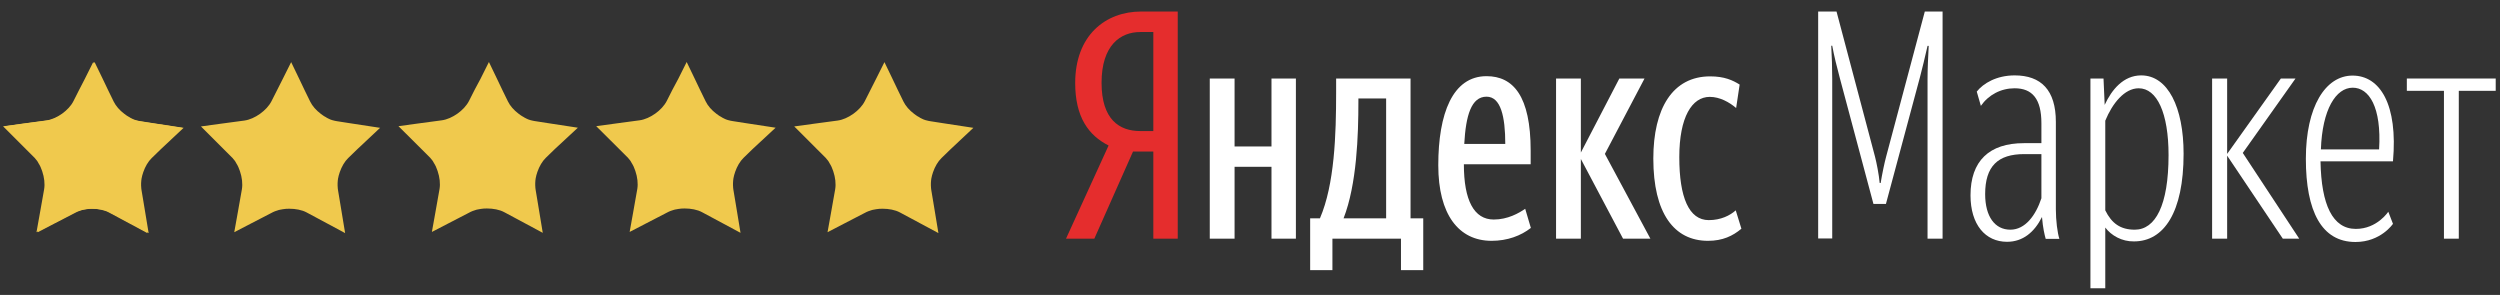<svg width="1280" height="151" viewBox="0 0 1280 151" fill="none" xmlns="http://www.w3.org/2000/svg">
<rect x="0" y="0" width="1280" height="151" fill="#333333" stroke="none"/>
<path d="M580.1 77.6L560.3 122.2H545.8L567.6 74.5C557.3 69.3 550.5 59.9 550.5 42.5C550.5 18.1 566 5.9 584.3 5.9H603V122.2H590.5V77.6H580.1ZM590.5 16.4H583.8C573.7 16.4 564 23.1 564 42.4C564 61.1 573 67.1 583.8 67.1H590.5V16.4Z" fill="#E52D2D"/>
<path d="M663.499 40.2V122.2H650.999V85.4H632.099V122.2H619.399V40.2H632.099V75H650.999V40.2H663.499ZM728.699 138.3H717.299V122.2H682.199V138.3H670.799V111.8H675.799C683.299 94.4 684.099 69 684.099 47.2V40.2H722.199V111.8H728.699V138.3ZM709.699 50.4H695.499V51.9C695.499 69.2 694.699 94.4 687.899 111.8H709.699V50.4V50.4ZM763.699 123.3C746.799 123.3 736.399 109.8 736.399 84.6C736.399 58.2 743.699 39 761.099 39C774.799 39 783.699 49.2 783.699 77.1V84.1H749.499C749.499 102.6 754.699 112.4 764.799 112.4C771.999 112.4 777.699 109.1 780.899 106.9L783.799 116.7C778.699 120.7 771.799 123.3 763.699 123.3ZM749.699 73.7H770.699C770.699 59.7 768.399 49.5 761.099 49.5C753.299 49.5 750.499 59.1 749.699 73.7ZM809.399 81.4V122.2H796.699V40.2H809.399V78.1L829.099 40.2H841.999L821.699 78.8L844.999 122.2H830.999L809.399 81.4ZM846.499 81.2C846.499 55.5 856.399 39.1 875.599 39.1C882.899 39.1 887.199 41.1 890.699 43.3L888.899 55.3C885.499 52.4 880.599 49.6 875.399 49.6C866.299 49.6 859.799 59.9 859.799 80.5C859.799 101 864.699 112.7 874.899 112.7C881.099 112.7 885.799 110.3 888.699 107.7L891.599 117.1C887.199 120.8 881.999 123.3 874.499 123.3C857.099 123.3 846.499 109.2 846.499 81.2Z" fill="white"/>
<path d="M994.7 122.2H986.9H994.7V5.9V122.2ZM938.1 122.2H931V5.9V122.2H938.1Z" fill="white"/>
<path d="M994.699 122.2H986.899V40.7C986.899 35.2 987.199 29.3 987.499 23.5H986.899C985.399 30 984.299 34.7 982.999 39.6L965.599 104.4H959.199L941.999 40C940.399 34 939.099 28.8 938.099 23.4H937.599C937.899 28.9 938.099 34.8 938.099 40.6V122.1H934.499H930.899V5.9H940.299L959.999 80.2C960.799 83.3 961.999 89.3 962.399 93.7H962.899C963.599 89.3 964.899 83.1 965.699 80.2L985.499 5.9H994.599V122.2H994.699Z" fill="white"/>
<path d="M1045.5 111.101C1041.6 118.901 1035.7 123.801 1027.6 123.801C1016.5 123.801 1008.9 115.001 1008.9 100.001C1008.9 82.401 1018.5 73.301 1036.2 73.301H1045.2V63.101C1045.2 50.601 1040.5 45.201 1031.5 45.201C1024.5 45.201 1018.2 48.501 1014.2 54.201L1012.1 46.901C1015.4 42.701 1022.2 38.601 1031.5 38.601C1045 38.601 1052.6 46.101 1052.6 62.401V107.201C1052.6 112.901 1053.4 119.201 1054.4 122.301H1047.4C1046.8 120.101 1046 117.001 1045.5 111.101ZM1045.2 101.501V78.901H1036.4C1022.9 78.901 1016.4 85.101 1016.4 99.401C1016.4 110.901 1021.4 117.601 1029.3 117.601C1036.9 117.601 1042.3 110.301 1045.2 101.501Z" fill="white"/>
<path d="M1077.9 116.501V147.601H1070.3V40.201H1077L1077.6 53.701C1081.2 45.901 1087.2 38.601 1096.3 38.601C1110 38.601 1118 55.001 1118 78.701C1118 108.801 1107.9 123.601 1092.6 123.601C1086.4 123.701 1081 120.601 1077.9 116.501ZM1110.3 79.401C1110.3 57.901 1104.4 45.201 1095 45.201C1087.7 45.201 1081.5 53.001 1077.9 61.801V107.701C1081.2 114.401 1085.7 117.601 1093 117.601C1103.5 117.601 1110.3 105.301 1110.3 79.401Z" fill="white"/>
<path d="M1140.3 122.2H1132.6V40.2H1140.3V78.8L1167.8 40.2H1175.3L1148.3 78.3L1177.2 122.2H1168.8L1140.3 79.7V122.2Z" fill="white"/>
<path d="M1206.2 117.2C1217.1 117.2 1222.8 108.4 1222.8 108.4L1225.2 114.6C1225.2 114.6 1219 123.9 1206 123.9C1188.6 123.9 1180.6 108.1 1180.6 81.3C1180.6 54.5 1190.7 38.7 1204.5 38.7C1218.6 38.7 1227.8 53.5 1225.2 82.6H1188.1C1188.5 104.9 1194.3 117.2 1206.2 117.2ZM1188.3 76.5H1218.1C1219.4 54.7 1212.9 44.9 1204.6 44.9C1196 44.9 1189 56 1188.3 76.5Z" fill="white"/>
<path d="M1258.9 122.2H1251.3H1258.9ZM1277.8 46.5V40.2V46.5Z" fill="white"/>
<path d="M1258.9 122.2H1251.3V46.5H1232.3V40.2H1277.8V46.5H1258.9V122.2Z" fill="white"/>
<path d="M94.003 65.451L78.194 63.034L71.923 62.054C71.596 61.989 71.27 61.923 70.878 61.858C70.812 61.858 70.682 61.793 70.616 61.793C70.355 61.727 70.094 61.662 69.832 61.597C69.767 61.597 69.636 61.532 69.571 61.532C69.31 61.466 69.049 61.336 68.787 61.27C68.722 61.27 68.657 61.205 68.591 61.205C68.33 61.074 68.003 60.944 67.742 60.813C67.677 60.813 67.677 60.748 67.611 60.748C67.285 60.617 67.023 60.421 66.697 60.29C66.697 60.29 66.632 60.29 66.632 60.225C66.305 60.029 65.978 59.833 65.652 59.637C65.652 59.637 65.652 59.637 65.586 59.637C65.26 59.441 64.933 59.245 64.606 58.984C64.28 58.788 63.953 58.526 63.627 58.265C61.275 56.502 59.315 54.28 58.205 51.994L55.395 46.245L52.652 40.497L48.406 31.743L44.094 40.366L41.155 46.049L38.28 51.733C35.929 56.502 29.657 60.944 24.431 61.662L18.095 62.511L11.758 63.361L2.221 64.667L13.587 76.034L18.095 80.541C18.356 80.737 18.552 80.999 18.748 81.26C18.879 81.39 18.944 81.521 19.075 81.652C19.205 81.782 19.271 81.913 19.401 82.044C19.532 82.24 19.663 82.436 19.793 82.566C19.858 82.697 19.924 82.762 19.989 82.893C20.12 83.089 20.25 83.35 20.381 83.612C20.447 83.677 20.447 83.742 20.512 83.807C20.642 84.069 20.838 84.33 20.969 84.591C20.969 84.657 21.034 84.657 21.034 84.722C21.165 85.049 21.361 85.31 21.492 85.636V85.702C21.622 86.028 21.753 86.355 21.884 86.682C22.014 87.008 22.145 87.335 22.276 87.727C23.321 90.797 23.713 94.129 23.256 96.873L22.145 103.144L21.034 109.415L19.336 118.887L27.894 114.445L33.577 111.505L39.26 108.566C39.522 108.435 39.848 108.304 40.175 108.174C40.371 108.108 40.567 108.043 40.763 107.978C40.893 107.912 41.024 107.912 41.155 107.847C41.416 107.782 41.677 107.651 41.938 107.586C42.004 107.586 42.069 107.521 42.135 107.521C42.461 107.455 42.788 107.39 43.049 107.325H43.114C43.441 107.259 43.833 107.194 44.16 107.129C45.205 106.933 46.381 106.867 47.491 106.867C50.692 106.867 53.958 107.455 56.375 108.762L61.993 111.767L76.104 119.344L73.491 103.536L72.445 97.264C72.38 96.938 72.38 96.611 72.315 96.219C72.315 96.154 72.315 96.023 72.315 95.958C72.315 95.697 72.315 95.435 72.249 95.109C72.249 95.043 72.249 94.913 72.249 94.847C72.249 94.586 72.249 94.26 72.249 93.998C72.249 93.933 72.249 93.868 72.249 93.802C72.249 93.476 72.315 93.149 72.315 92.822C72.315 92.757 72.315 92.757 72.315 92.692C72.38 92.365 72.38 91.973 72.445 91.647C72.445 91.647 72.445 91.647 72.445 91.581C72.641 90.405 72.968 89.295 73.36 88.119C74.34 85.31 75.842 82.697 77.671 80.933L82.244 76.491L94.003 65.451Z" fill="#F0C94D"/>
<path d="M93.35 65.451L77.541 63.034L71.269 62.054C70.943 61.989 70.616 61.923 70.224 61.858C70.159 61.858 70.028 61.793 69.963 61.793C69.702 61.727 69.44 61.662 69.179 61.597C69.114 61.597 68.983 61.532 68.918 61.532C68.656 61.466 68.395 61.336 68.134 61.27C68.069 61.27 68.003 61.205 67.938 61.205C67.677 61.074 67.35 60.944 67.089 60.813C67.023 60.813 67.023 60.748 66.958 60.748C66.631 60.617 66.37 60.421 66.043 60.29C66.043 60.29 65.978 60.29 65.978 60.225C65.651 60.029 65.325 59.833 64.998 59.637C64.998 59.637 64.998 59.637 64.933 59.637C64.606 59.441 64.28 59.245 63.953 58.984C63.626 58.788 63.3 58.526 62.973 58.265C60.621 56.502 58.662 54.28 57.551 51.994L54.742 46.245L51.998 40.497L47.752 31.743L43.441 40.366L40.501 46.049L37.627 51.733C35.275 56.502 29.004 60.944 23.778 61.662L17.441 62.511L11.105 63.361L1.567 64.667L12.934 76.034L17.441 80.541C17.703 80.737 17.899 80.999 18.095 81.26C18.225 81.39 18.291 81.521 18.421 81.652C18.552 81.782 18.617 81.913 18.748 82.044C18.879 82.24 19.009 82.436 19.14 82.566C19.205 82.697 19.27 82.762 19.336 82.893C19.466 83.089 19.597 83.35 19.728 83.612C19.793 83.677 19.793 83.742 19.858 83.807C19.989 84.069 20.185 84.33 20.316 84.591C20.316 84.657 20.381 84.657 20.381 84.722C20.512 85.049 20.708 85.31 20.838 85.636V85.702C20.969 86.028 21.1 86.355 21.23 86.682C21.361 87.008 21.492 87.335 21.622 87.727C22.668 90.797 23.059 94.129 22.602 96.873L21.492 103.144L20.381 109.415L18.683 118.887L27.24 114.445L32.923 111.505L38.607 108.566C38.868 108.435 39.195 108.304 39.521 108.174C39.717 108.108 39.913 108.043 40.109 107.978C40.24 107.912 40.371 107.912 40.501 107.847C40.763 107.782 41.024 107.651 41.285 107.586C41.35 107.586 41.416 107.521 41.481 107.521C41.808 107.455 42.134 107.39 42.396 107.325H42.461C42.788 107.259 43.18 107.194 43.506 107.129C44.551 106.933 45.727 106.867 46.838 106.867C50.039 106.867 53.305 107.455 55.722 108.762L61.34 111.767L75.45 119.344L72.837 103.536L71.792 97.264C71.727 96.938 71.727 96.611 71.662 96.219C71.662 96.154 71.662 96.023 71.662 95.958C71.662 95.697 71.662 95.435 71.596 95.109C71.596 95.043 71.596 94.913 71.596 94.847C71.596 94.586 71.596 94.26 71.596 93.998C71.596 93.933 71.596 93.868 71.596 93.802C71.596 93.476 71.662 93.149 71.662 92.822C71.662 92.757 71.662 92.757 71.662 92.692C71.727 92.365 71.727 91.973 71.792 91.647C71.792 91.647 71.792 91.647 71.792 91.581C71.988 90.405 72.315 89.295 72.707 88.119C73.686 85.31 75.189 82.697 77.018 80.933L81.591 76.491L93.35 65.451Z" fill="#F0C94D"/>
<path d="M194.604 65.451L178.796 63.034L172.524 62.054C172.198 61.989 171.871 61.924 171.479 61.858C171.414 61.858 171.283 61.793 171.218 61.793C170.957 61.728 170.695 61.662 170.434 61.597C170.369 61.597 170.238 61.532 170.173 61.532C169.911 61.466 169.65 61.336 169.389 61.27C169.324 61.27 169.258 61.205 169.193 61.205C168.932 61.074 168.605 60.944 168.344 60.813C168.278 60.813 168.278 60.748 168.213 60.748C167.886 60.617 167.625 60.421 167.298 60.29C167.298 60.29 167.233 60.29 167.233 60.225C166.907 60.029 166.58 59.833 166.253 59.637C166.253 59.637 166.253 59.637 166.188 59.637C165.861 59.441 165.535 59.245 165.208 58.984C164.881 58.788 164.555 58.527 164.228 58.265C161.876 56.502 159.917 54.281 158.806 51.994L155.997 46.245L153.254 40.497L149.073 31.809L144.761 40.431L141.887 46.115L139.013 51.798C136.596 56.567 130.39 61.009 125.098 61.728L118.762 62.577L112.425 63.426L102.888 64.733L114.189 76.034L118.696 80.541C118.958 80.737 119.154 80.999 119.35 81.26C119.48 81.391 119.546 81.521 119.676 81.652C119.807 81.782 119.872 81.913 120.003 82.044C120.134 82.24 120.264 82.436 120.395 82.566C120.46 82.697 120.526 82.762 120.591 82.893C120.722 83.089 120.852 83.35 120.983 83.612C121.048 83.677 121.048 83.742 121.113 83.808C121.244 84.069 121.44 84.33 121.571 84.591C121.571 84.657 121.636 84.657 121.636 84.722C121.767 85.049 121.963 85.31 122.093 85.637V85.702C122.224 86.029 122.355 86.355 122.485 86.682C122.616 87.008 122.747 87.335 122.877 87.727C123.922 90.797 124.314 94.129 123.857 96.873L122.747 103.144L121.636 109.415L119.938 118.887L128.495 114.445L134.179 111.505L139.862 108.566C140.123 108.435 140.45 108.305 140.776 108.174C140.972 108.109 141.168 108.043 141.364 107.978C141.495 107.913 141.626 107.913 141.756 107.847C142.018 107.782 142.279 107.651 142.54 107.586C142.605 107.586 142.671 107.521 142.736 107.521C143.063 107.455 143.389 107.39 143.651 107.325H143.716C144.043 107.259 144.435 107.194 144.761 107.129C145.806 106.933 146.982 106.867 148.093 106.867C151.294 106.867 154.56 107.455 156.977 108.762L162.595 111.767L176.705 119.345L174.092 103.536L173.047 97.265C172.982 96.938 172.982 96.611 172.916 96.219C172.916 96.154 172.916 96.023 172.916 95.958C172.916 95.697 172.916 95.436 172.851 95.109C172.851 95.043 172.851 94.913 172.851 94.847C172.851 94.586 172.851 94.26 172.851 93.998C172.851 93.933 172.851 93.868 172.851 93.802C172.851 93.476 172.916 93.149 172.916 92.822C172.916 92.757 172.916 92.757 172.916 92.692C172.982 92.365 172.982 91.973 173.047 91.647C173.047 91.647 173.047 91.647 173.047 91.581C173.243 90.405 173.57 89.295 173.962 88.119C174.942 85.31 176.444 82.697 178.273 80.933L182.846 76.491L194.604 65.451Z" fill="#F0C94D"/>
<path d="M295.858 65.386L280.049 62.969L273.778 61.989C273.452 61.923 273.125 61.858 272.733 61.793C272.668 61.793 272.537 61.727 272.472 61.727C272.21 61.662 271.949 61.597 271.688 61.532C271.622 61.532 271.492 61.466 271.426 61.466C271.165 61.401 270.904 61.27 270.643 61.205C270.577 61.205 270.512 61.14 270.447 61.14C270.185 61.009 269.859 60.878 269.597 60.748C269.532 60.748 269.532 60.682 269.467 60.682C269.14 60.552 268.879 60.356 268.552 60.225C268.552 60.225 268.487 60.225 268.487 60.16C268.16 59.964 267.834 59.768 267.507 59.572C267.507 59.572 267.507 59.572 267.442 59.572C267.115 59.376 266.788 59.18 266.462 58.919C266.135 58.722 265.808 58.461 265.482 58.2C263.13 56.436 261.17 54.215 260.06 51.929L257.251 46.18L254.507 40.431L250.326 31.743L246.015 40.366L243.01 45.984L240.136 51.667C237.719 56.436 231.513 60.878 226.221 61.597L219.885 62.446L213.548 63.295L204.011 64.602L215.377 75.903L219.885 80.41C220.146 80.606 220.342 80.868 220.538 81.129C220.669 81.26 220.734 81.39 220.865 81.521C220.995 81.652 221.061 81.782 221.191 81.913C221.322 82.109 221.453 82.305 221.583 82.436C221.649 82.566 221.714 82.632 221.779 82.762C221.91 82.958 222.041 83.219 222.171 83.481C222.237 83.546 222.237 83.612 222.302 83.677C222.432 83.938 222.628 84.199 222.759 84.461C222.759 84.526 222.824 84.526 222.824 84.591C222.955 84.918 223.151 85.179 223.282 85.506V85.571C223.412 85.898 223.543 86.225 223.674 86.551C223.804 86.878 223.935 87.204 224.066 87.596C225.111 90.667 225.503 93.998 225.046 96.742L223.935 103.013L222.824 109.284L221.126 118.756L229.684 114.314L235.367 111.375L241.05 108.435C241.312 108.304 241.638 108.174 241.965 108.043C242.161 107.978 242.357 107.912 242.553 107.847C242.683 107.782 242.814 107.782 242.945 107.717C243.206 107.651 243.467 107.521 243.729 107.455C243.794 107.455 243.859 107.39 243.925 107.39C244.251 107.325 244.578 107.259 244.839 107.194H244.904C245.231 107.129 245.623 107.063 245.95 106.998C246.995 106.802 248.171 106.737 249.281 106.737C252.482 106.737 255.748 107.325 258.165 108.631L263.783 111.636L277.894 119.214L275.281 103.405L274.235 97.134C274.17 96.807 274.17 96.481 274.105 96.089C274.105 96.023 274.105 95.893 274.105 95.827C274.105 95.566 274.105 95.305 274.039 94.978C274.039 94.913 274.039 94.782 274.039 94.717C274.039 94.456 274.039 94.129 274.039 93.868C274.039 93.802 274.039 93.737 274.039 93.672C274.039 93.345 274.105 93.018 274.105 92.692C274.105 92.626 274.105 92.626 274.105 92.561C274.17 92.234 274.17 91.843 274.235 91.516C274.235 91.516 274.235 91.516 274.235 91.451C274.431 90.275 274.758 89.164 275.15 87.988C276.13 85.179 277.632 82.566 279.461 80.802L284.034 76.36L295.858 65.386Z" fill="#F0C94D"/>
<path d="M397.113 65.386L381.304 62.969L375.033 61.989C374.706 61.923 374.38 61.858 373.988 61.793C373.923 61.793 373.792 61.727 373.727 61.727C373.465 61.662 373.204 61.597 372.943 61.532C372.877 61.532 372.747 61.466 372.681 61.466C372.42 61.401 372.159 61.27 371.897 61.205C371.832 61.205 371.767 61.14 371.701 61.14C371.44 61.009 371.114 60.878 370.852 60.748C370.787 60.748 370.787 60.682 370.722 60.682C370.395 60.552 370.134 60.356 369.807 60.225C369.807 60.225 369.742 60.225 369.742 60.16C369.415 59.964 369.088 59.768 368.762 59.572C368.762 59.572 368.762 59.572 368.697 59.572C368.37 59.376 368.043 59.18 367.717 58.919C367.39 58.722 367.063 58.461 366.737 58.2C364.385 56.436 362.425 54.215 361.315 51.929L358.506 46.18L355.762 40.431L351.581 31.743L347.27 40.366L344.265 45.984L341.391 51.667C338.973 56.436 332.768 60.878 327.476 61.597L321.14 62.446L314.803 63.295L305.266 64.602L316.632 75.903L321.14 80.41C321.401 80.606 321.597 80.868 321.793 81.129C321.924 81.26 321.989 81.39 322.12 81.521C322.25 81.652 322.316 81.782 322.446 81.913C322.577 82.109 322.707 82.305 322.838 82.436C322.903 82.566 322.969 82.632 323.034 82.762C323.165 82.958 323.295 83.219 323.426 83.481C323.491 83.546 323.491 83.612 323.557 83.677C323.687 83.938 323.883 84.199 324.014 84.461C324.014 84.526 324.079 84.526 324.079 84.591C324.21 84.918 324.406 85.179 324.537 85.506V85.571C324.667 85.898 324.798 86.225 324.929 86.551C325.059 86.878 325.19 87.204 325.321 87.596C326.366 90.667 326.758 93.998 326.3 96.742L325.19 103.013L324.079 109.284L322.381 118.756L330.938 114.314L336.622 111.375L342.305 108.435C342.566 108.304 342.893 108.174 343.22 108.043C343.416 107.978 343.612 107.912 343.808 107.847C343.938 107.782 344.069 107.782 344.2 107.717C344.461 107.651 344.722 107.521 344.983 107.455C345.049 107.455 345.114 107.39 345.179 107.39C345.506 107.325 345.833 107.259 346.094 107.194H346.159C346.486 107.129 346.878 107.063 347.204 106.998C348.25 106.802 349.426 106.737 350.536 106.737C353.737 106.737 357.003 107.325 359.42 108.631L365.038 111.636L379.149 119.214L376.536 103.405L375.49 97.134C375.425 96.807 375.425 96.481 375.36 96.089C375.36 96.023 375.36 95.893 375.36 95.827C375.36 95.566 375.36 95.305 375.294 94.978C375.294 94.913 375.294 94.782 375.294 94.717C375.294 94.456 375.294 94.129 375.294 93.868C375.294 93.802 375.294 93.737 375.294 93.672C375.294 93.345 375.36 93.018 375.36 92.692C375.36 92.626 375.36 92.626 375.36 92.561C375.425 92.234 375.425 91.843 375.49 91.516C375.49 91.516 375.49 91.516 375.49 91.451C375.686 90.275 376.013 89.164 376.405 87.988C377.385 85.179 378.887 82.566 380.716 80.802L385.289 76.36L397.113 65.386Z" fill="#F0C94D"/>
<path d="M498.367 65.451L482.558 63.034L476.287 62.054C475.961 61.989 475.634 61.924 475.242 61.858C475.177 61.858 475.046 61.793 474.981 61.793C474.719 61.728 474.458 61.662 474.197 61.597C474.131 61.597 474.001 61.532 473.935 61.532C473.674 61.466 473.413 61.336 473.152 61.27C473.086 61.27 473.021 61.205 472.956 61.205C472.694 61.074 472.368 60.944 472.106 60.813C472.041 60.813 472.041 60.748 471.976 60.748C471.649 60.617 471.388 60.421 471.061 60.29C471.061 60.29 470.996 60.29 470.996 60.225C470.669 60.029 470.343 59.833 470.016 59.637C470.016 59.637 470.016 59.637 469.951 59.637C469.624 59.441 469.297 59.245 468.971 58.984C468.644 58.788 468.317 58.527 467.991 58.265C465.639 56.502 463.679 54.281 462.569 51.994L459.76 46.245L457.016 40.497L452.835 31.809L448.524 40.431L445.65 46.115L442.775 51.798C440.358 56.567 434.152 61.009 428.861 61.728L422.524 62.577L416.188 63.426L406.65 64.733L417.952 76.034L422.459 80.541C422.72 80.737 422.916 80.999 423.112 81.26C423.243 81.391 423.308 81.521 423.439 81.652C423.57 81.782 423.635 81.913 423.766 82.044C423.896 82.24 424.027 82.436 424.158 82.566C424.223 82.697 424.288 82.762 424.354 82.893C424.484 83.089 424.615 83.35 424.746 83.612C424.811 83.677 424.811 83.742 424.876 83.808C425.007 84.069 425.203 84.33 425.333 84.591C425.333 84.657 425.399 84.657 425.399 84.722C425.529 85.049 425.725 85.31 425.856 85.637V85.702C425.987 86.029 426.117 86.355 426.248 86.682C426.379 87.008 426.509 87.335 426.64 87.727C427.685 90.797 428.077 94.129 427.62 96.873L426.509 103.144L425.399 109.415L423.7 118.887L432.258 114.445L437.941 111.505L443.624 108.566C443.886 108.435 444.212 108.305 444.539 108.174C444.735 108.109 444.931 108.043 445.127 107.978C445.258 107.913 445.388 107.913 445.519 107.847C445.78 107.782 446.042 107.651 446.303 107.586C446.368 107.586 446.433 107.521 446.499 107.521C446.825 107.455 447.152 107.39 447.413 107.325H447.479C447.805 107.259 448.197 107.194 448.524 107.129C449.569 106.933 450.745 106.867 451.856 106.867C455.056 106.867 458.323 107.455 460.74 108.762L466.358 111.767L480.468 119.345L477.855 103.536L476.81 97.265C476.744 96.938 476.744 96.611 476.679 96.219C476.679 96.154 476.679 96.023 476.679 95.958C476.679 95.697 476.679 95.436 476.614 95.109C476.614 95.043 476.614 94.913 476.614 94.847C476.614 94.586 476.614 94.26 476.614 93.998C476.614 93.933 476.614 93.868 476.614 93.802C476.614 93.476 476.679 93.149 476.679 92.822C476.679 92.757 476.679 92.757 476.679 92.692C476.744 92.365 476.744 91.973 476.81 91.647C476.81 91.647 476.81 91.647 476.81 91.581C477.006 90.405 477.332 89.295 477.724 88.119C478.704 85.31 480.207 82.697 482.036 80.933L486.609 76.491L498.367 65.451Z" fill="#F0C94D"/>
</svg>
